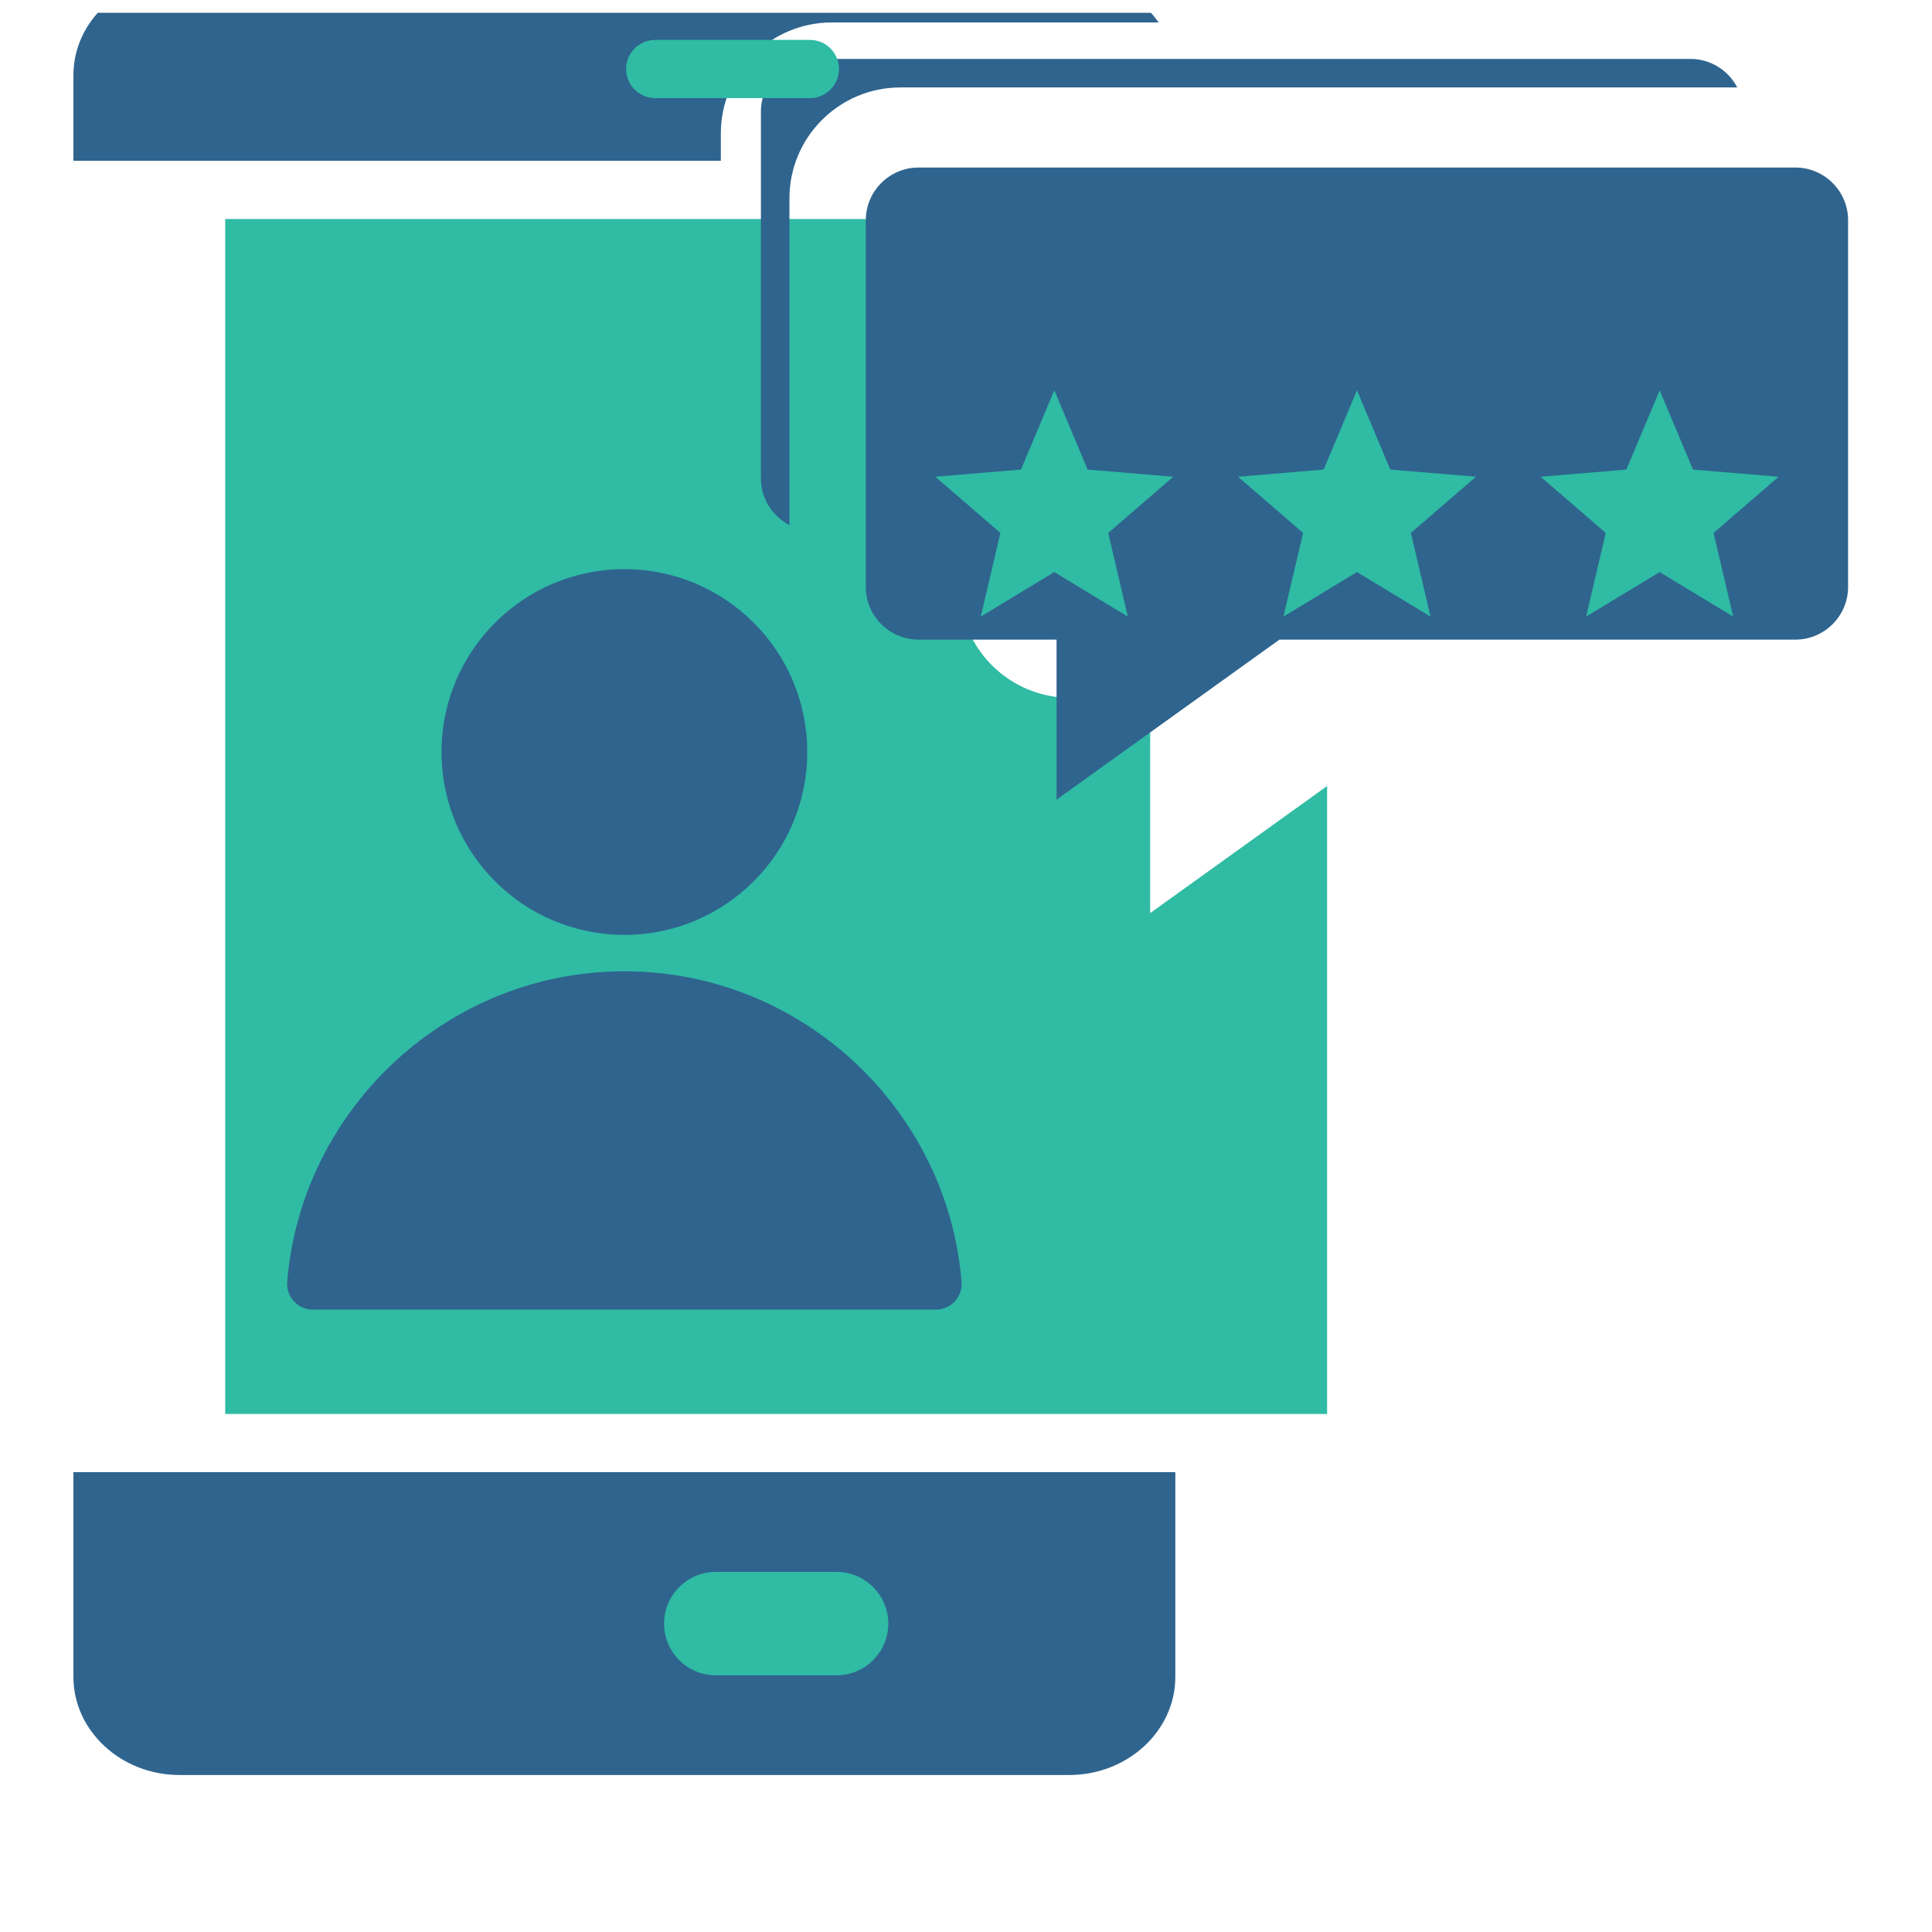 <svg width="46" height="46" viewBox="0 0 46 46" fill="none" xmlns="http://www.w3.org/2000/svg">
<g clip-path="url(#clip0_4289_11327)">
<g filter="url(#filter0_di_4289_11327)">
<path d="M23.77 18.421H21.869C20.592 18.421 19.524 17.51 19.281 16.304C18.075 16.061 17.163 14.992 17.163 13.716V7.022H1.748V35.473H27.984V20.522L23.77 23.548V18.421Z" fill="#2FBBA4"/>
</g>
<g filter="url(#filter1_di_4289_11327)">
<path d="M19.22 19.712C19.22 17.308 17.271 15.358 14.866 15.358C12.462 15.358 10.512 17.308 10.512 19.712C10.512 22.117 12.462 24.066 14.866 24.066C17.271 24.066 19.22 22.117 19.22 19.712Z" fill="#2F648E"/>
<path d="M7.453 32.989H22.279C22.642 32.989 22.924 32.682 22.894 32.32C22.552 28.199 19.072 24.933 14.866 24.933C10.66 24.933 7.181 28.199 6.838 32.32C6.808 32.682 7.09 32.989 7.453 32.989Z" fill="#2F648E"/>
</g>
<g filter="url(#filter2_di_4289_11327)">
<path d="M40.25 3.21H19.371C18.68 3.21 18.117 3.773 18.117 4.463V13.196C18.117 13.68 18.393 14.101 18.796 14.31V6.529C18.796 5.073 19.981 3.889 21.436 3.889H41.363C41.154 3.486 40.733 3.21 40.25 3.21Z" fill="#2F648E"/>
</g>
<g filter="url(#filter3_di_4289_11327)">
<path d="M21.869 5.796H42.748C43.438 5.796 44.002 6.359 44.002 7.049V15.782C44.002 16.472 43.438 17.036 42.748 17.036H30.463L25.156 20.846V17.036H21.869C21.178 17.036 20.615 16.473 20.615 15.782V7.049C20.615 6.359 21.178 5.796 21.869 5.796Z" fill="#2F648E"/>
</g>
<g filter="url(#filter4_di_4289_11327)">
<path d="M25.102 12.718L26.853 13.778L26.386 11.786L27.936 10.448L25.896 10.277L25.103 8.39L24.309 10.277L22.27 10.448L23.819 11.786L23.352 13.778L25.102 12.718Z" fill="#2FBBA4"/>
<path d="M32.309 12.718L34.06 13.778L33.593 11.786L35.142 10.448L33.102 10.277L32.309 8.39L31.516 10.277L29.476 10.448L31.026 11.786L30.558 13.778L32.309 12.718Z" fill="#2FBBA4"/>
<path d="M39.516 12.718L41.267 13.778L40.799 11.786L42.349 10.448L40.309 10.277L39.516 8.39L38.723 10.277L36.683 10.448L38.232 11.786L37.765 13.778L39.516 12.718Z" fill="#2FBBA4"/>
</g>
<g filter="url(#filter5_di_4289_11327)">
<path d="M19.803 2.342C18.348 2.342 17.163 3.526 17.163 4.982V5.635H1.748V3.596C1.748 2.311 2.884 1.261 4.273 1.261H25.459C26.35 1.261 27.137 1.693 27.587 2.342H19.803Z" fill="#2F648E"/>
</g>
<g filter="url(#filter6_di_4289_11327)">
<path d="M11.293 3.45C11.293 3.833 11.603 4.143 11.986 4.143H15.669C16.051 4.143 16.362 3.833 16.362 3.45C16.362 3.067 16.051 2.757 15.669 2.757H11.986C11.603 2.757 11.293 3.067 11.293 3.45Z" fill="#2FBBA4"/>
</g>
<g filter="url(#filter7_di_4289_11327)">
<path d="M4.273 44.069C2.884 44.069 1.748 43.018 1.748 41.734V36.858H27.984V41.734C27.984 43.018 26.848 44.069 25.459 44.069H4.273Z" fill="#2F648E"/>
</g>
<g filter="url(#filter8_di_4289_11327)">
<path d="M16.304 39.233H13.428C12.751 39.233 12.197 39.787 12.197 40.465C12.197 41.142 12.751 41.696 13.428 41.696H16.304C16.982 41.696 17.536 41.142 17.536 40.465C17.536 39.787 16.982 39.233 16.304 39.233Z" fill="#2FBBA4"/>
</g>
</g>
<defs>
<filter id="filter0_di_4289_11327" x="-0.42" y="4.312" width="32.017" height="34.233" filterUnits="userSpaceOnUse" color-interpolation-filters="sRGB">
<feFlood flood-opacity="0" result="BackgroundImageFix"/>
<feColorMatrix in="SourceAlpha" type="matrix" values="0 0 0 0 0 0 0 0 0 0 0 0 0 0 0 0 0 0 127 0" result="hardAlpha"/>
<feMorphology radius="0.903" operator="dilate" in="SourceAlpha" result="effect1_dropShadow_4289_11327"/>
<feOffset dy="0.903"/>
<feGaussianBlur stdDeviation="0.632"/>
<feComposite in2="hardAlpha" operator="out"/>
<feColorMatrix type="matrix" values="0 0 0 0 0.184 0 0 0 0 0.733 0 0 0 0 0.643 0 0 0 0.1 0"/>
<feBlend mode="normal" in2="BackgroundImageFix" result="effect1_dropShadow_4289_11327"/>
<feBlend mode="normal" in="SourceGraphic" in2="effect1_dropShadow_4289_11327" result="shape"/>
<feColorMatrix in="SourceAlpha" type="matrix" values="0 0 0 0 0 0 0 0 0 0 0 0 0 0 0 0 0 0 127 0" result="hardAlpha"/>
<feOffset dx="3.614" dy="-2.71"/>
<feGaussianBlur stdDeviation="1.807"/>
<feComposite in2="hardAlpha" operator="arithmetic" k2="-1" k3="1"/>
<feColorMatrix type="matrix" values="0 0 0 0 0 0 0 0 0 0 0 0 0 0 0 0 0 0 0.25 0"/>
<feBlend mode="normal" in2="shape" result="effect2_innerShadow_4289_11327"/>
</filter>
<filter id="filter1_di_4289_11327" x="5.571" y="12.648" width="18.59" height="22.509" filterUnits="userSpaceOnUse" color-interpolation-filters="sRGB">
<feFlood flood-opacity="0" result="BackgroundImageFix"/>
<feColorMatrix in="SourceAlpha" type="matrix" values="0 0 0 0 0 0 0 0 0 0 0 0 0 0 0 0 0 0 127 0" result="hardAlpha"/>
<feOffset dy="0.903"/>
<feGaussianBlur stdDeviation="0.632"/>
<feComposite in2="hardAlpha" operator="out"/>
<feColorMatrix type="matrix" values="0 0 0 0 0.184 0 0 0 0 0.733 0 0 0 0 0.643 0 0 0 0.1 0"/>
<feBlend mode="normal" in2="BackgroundImageFix" result="effect1_dropShadow_4289_11327"/>
<feBlend mode="normal" in="SourceGraphic" in2="effect1_dropShadow_4289_11327" result="shape"/>
<feColorMatrix in="SourceAlpha" type="matrix" values="0 0 0 0 0 0 0 0 0 0 0 0 0 0 0 0 0 0 127 0" result="hardAlpha"/>
<feOffset dy="-2.71"/>
<feGaussianBlur stdDeviation="1.807"/>
<feComposite in2="hardAlpha" operator="arithmetic" k2="-1" k3="1"/>
<feColorMatrix type="matrix" values="0 0 0 0 0 0 0 0 0 0 0 0 0 0 0 0 0 0 0.25 0"/>
<feBlend mode="normal" in2="shape" result="effect2_innerShadow_4289_11327"/>
</filter>
<filter id="filter2_di_4289_11327" x="16.852" y="0.5" width="25.776" height="15.978" filterUnits="userSpaceOnUse" color-interpolation-filters="sRGB">
<feFlood flood-opacity="0" result="BackgroundImageFix"/>
<feColorMatrix in="SourceAlpha" type="matrix" values="0 0 0 0 0 0 0 0 0 0 0 0 0 0 0 0 0 0 127 0" result="hardAlpha"/>
<feOffset dy="0.903"/>
<feGaussianBlur stdDeviation="0.632"/>
<feComposite in2="hardAlpha" operator="out"/>
<feColorMatrix type="matrix" values="0 0 0 0 0.184 0 0 0 0 0.733 0 0 0 0 0.643 0 0 0 0.1 0"/>
<feBlend mode="normal" in2="BackgroundImageFix" result="effect1_dropShadow_4289_11327"/>
<feBlend mode="normal" in="SourceGraphic" in2="effect1_dropShadow_4289_11327" result="shape"/>
<feColorMatrix in="SourceAlpha" type="matrix" values="0 0 0 0 0 0 0 0 0 0 0 0 0 0 0 0 0 0 127 0" result="hardAlpha"/>
<feOffset dy="-2.71"/>
<feGaussianBlur stdDeviation="1.807"/>
<feComposite in2="hardAlpha" operator="arithmetic" k2="-1" k3="1"/>
<feColorMatrix type="matrix" values="0 0 0 0 0 0 0 0 0 0 0 0 0 0 0 0 0 0 0.25 0"/>
<feBlend mode="normal" in2="shape" result="effect2_innerShadow_4289_11327"/>
</filter>
<filter id="filter3_di_4289_11327" x="19.35" y="3.086" width="25.916" height="19.93" filterUnits="userSpaceOnUse" color-interpolation-filters="sRGB">
<feFlood flood-opacity="0" result="BackgroundImageFix"/>
<feColorMatrix in="SourceAlpha" type="matrix" values="0 0 0 0 0 0 0 0 0 0 0 0 0 0 0 0 0 0 127 0" result="hardAlpha"/>
<feOffset dy="0.903"/>
<feGaussianBlur stdDeviation="0.632"/>
<feComposite in2="hardAlpha" operator="out"/>
<feColorMatrix type="matrix" values="0 0 0 0 0.184 0 0 0 0 0.733 0 0 0 0 0.643 0 0 0 0.1 0"/>
<feBlend mode="normal" in2="BackgroundImageFix" result="effect1_dropShadow_4289_11327"/>
<feBlend mode="normal" in="SourceGraphic" in2="effect1_dropShadow_4289_11327" result="shape"/>
<feColorMatrix in="SourceAlpha" type="matrix" values="0 0 0 0 0 0 0 0 0 0 0 0 0 0 0 0 0 0 127 0" result="hardAlpha"/>
<feOffset dy="-2.71"/>
<feGaussianBlur stdDeviation="1.807"/>
<feComposite in2="hardAlpha" operator="arithmetic" k2="-1" k3="1"/>
<feColorMatrix type="matrix" values="0 0 0 0 0 0 0 0 0 0 0 0 0 0 0 0 0 0 0.25 0"/>
<feBlend mode="normal" in2="shape" result="effect2_innerShadow_4289_11327"/>
</filter>
<filter id="filter4_di_4289_11327" x="20.101" y="7.125" width="24.416" height="9.725" filterUnits="userSpaceOnUse" color-interpolation-filters="sRGB">
<feFlood flood-opacity="0" result="BackgroundImageFix"/>
<feColorMatrix in="SourceAlpha" type="matrix" values="0 0 0 0 0 0 0 0 0 0 0 0 0 0 0 0 0 0 127 0" result="hardAlpha"/>
<feMorphology radius="0.903" operator="dilate" in="SourceAlpha" result="effect1_dropShadow_4289_11327"/>
<feOffset dy="0.903"/>
<feGaussianBlur stdDeviation="0.632"/>
<feComposite in2="hardAlpha" operator="out"/>
<feColorMatrix type="matrix" values="0 0 0 0 0.184 0 0 0 0 0.733 0 0 0 0 0.643 0 0 0 0.1 0"/>
<feBlend mode="normal" in2="BackgroundImageFix" result="effect1_dropShadow_4289_11327"/>
<feBlend mode="normal" in="SourceGraphic" in2="effect1_dropShadow_4289_11327" result="shape"/>
<feColorMatrix in="SourceAlpha" type="matrix" values="0 0 0 0 0 0 0 0 0 0 0 0 0 0 0 0 0 0 127 0" result="hardAlpha"/>
<feOffset/>
<feGaussianBlur stdDeviation="1.807"/>
<feComposite in2="hardAlpha" operator="arithmetic" k2="-1" k3="1"/>
<feColorMatrix type="matrix" values="0 0 0 0 0 0 0 0 0 0 0 0 0 0 0 0 0 0 0.25 0"/>
<feBlend mode="normal" in2="shape" result="effect2_innerShadow_4289_11327"/>
</filter>
<filter id="filter5_di_4289_11327" x="0.483" y="-1.45" width="28.369" height="9.253" filterUnits="userSpaceOnUse" color-interpolation-filters="sRGB">
<feFlood flood-opacity="0" result="BackgroundImageFix"/>
<feColorMatrix in="SourceAlpha" type="matrix" values="0 0 0 0 0 0 0 0 0 0 0 0 0 0 0 0 0 0 127 0" result="hardAlpha"/>
<feOffset dy="0.903"/>
<feGaussianBlur stdDeviation="0.632"/>
<feComposite in2="hardAlpha" operator="out"/>
<feColorMatrix type="matrix" values="0 0 0 0 0.184 0 0 0 0 0.733 0 0 0 0 0.643 0 0 0 0.1 0"/>
<feBlend mode="normal" in2="BackgroundImageFix" result="effect1_dropShadow_4289_11327"/>
<feBlend mode="normal" in="SourceGraphic" in2="effect1_dropShadow_4289_11327" result="shape"/>
<feColorMatrix in="SourceAlpha" type="matrix" values="0 0 0 0 0 0 0 0 0 0 0 0 0 0 0 0 0 0 127 0" result="hardAlpha"/>
<feOffset dy="-2.71"/>
<feGaussianBlur stdDeviation="1.807"/>
<feComposite in2="hardAlpha" operator="arithmetic" k2="-1" k3="1"/>
<feColorMatrix type="matrix" values="0 0 0 0 0 0 0 0 0 0 0 0 0 0 0 0 0 0 0.25 0"/>
<feBlend mode="normal" in2="shape" result="effect2_innerShadow_4289_11327"/>
</filter>
<filter id="filter6_di_4289_11327" x="9.125" y="0.046" width="10.851" height="7.169" filterUnits="userSpaceOnUse" color-interpolation-filters="sRGB">
<feFlood flood-opacity="0" result="BackgroundImageFix"/>
<feColorMatrix in="SourceAlpha" type="matrix" values="0 0 0 0 0 0 0 0 0 0 0 0 0 0 0 0 0 0 127 0" result="hardAlpha"/>
<feMorphology radius="0.903" operator="dilate" in="SourceAlpha" result="effect1_dropShadow_4289_11327"/>
<feOffset dy="0.903"/>
<feGaussianBlur stdDeviation="0.632"/>
<feComposite in2="hardAlpha" operator="out"/>
<feColorMatrix type="matrix" values="0 0 0 0 0.184 0 0 0 0 0.733 0 0 0 0 0.643 0 0 0 0.1 0"/>
<feBlend mode="normal" in2="BackgroundImageFix" result="effect1_dropShadow_4289_11327"/>
<feBlend mode="normal" in="SourceGraphic" in2="effect1_dropShadow_4289_11327" result="shape"/>
<feColorMatrix in="SourceAlpha" type="matrix" values="0 0 0 0 0 0 0 0 0 0 0 0 0 0 0 0 0 0 127 0" result="hardAlpha"/>
<feOffset dx="3.614" dy="-2.71"/>
<feGaussianBlur stdDeviation="1.807"/>
<feComposite in2="hardAlpha" operator="arithmetic" k2="-1" k3="1"/>
<feColorMatrix type="matrix" values="0 0 0 0 0 0 0 0 0 0 0 0 0 0 0 0 0 0 0.25 0"/>
<feBlend mode="normal" in2="shape" result="effect2_innerShadow_4289_11327"/>
</filter>
<filter id="filter7_di_4289_11327" x="0.483" y="34.148" width="28.765" height="12.089" filterUnits="userSpaceOnUse" color-interpolation-filters="sRGB">
<feFlood flood-opacity="0" result="BackgroundImageFix"/>
<feColorMatrix in="SourceAlpha" type="matrix" values="0 0 0 0 0 0 0 0 0 0 0 0 0 0 0 0 0 0 127 0" result="hardAlpha"/>
<feOffset dy="0.903"/>
<feGaussianBlur stdDeviation="0.632"/>
<feComposite in2="hardAlpha" operator="out"/>
<feColorMatrix type="matrix" values="0 0 0 0 0.184 0 0 0 0 0.733 0 0 0 0 0.643 0 0 0 0.1 0"/>
<feBlend mode="normal" in2="BackgroundImageFix" result="effect1_dropShadow_4289_11327"/>
<feBlend mode="normal" in="SourceGraphic" in2="effect1_dropShadow_4289_11327" result="shape"/>
<feColorMatrix in="SourceAlpha" type="matrix" values="0 0 0 0 0 0 0 0 0 0 0 0 0 0 0 0 0 0 127 0" result="hardAlpha"/>
<feOffset dy="-2.71"/>
<feGaussianBlur stdDeviation="1.807"/>
<feComposite in2="hardAlpha" operator="arithmetic" k2="-1" k3="1"/>
<feColorMatrix type="matrix" values="0 0 0 0 0 0 0 0 0 0 0 0 0 0 0 0 0 0 0.25 0"/>
<feBlend mode="normal" in2="shape" result="effect2_innerShadow_4289_11327"/>
</filter>
<filter id="filter8_di_4289_11327" x="10.029" y="36.523" width="11.12" height="8.245" filterUnits="userSpaceOnUse" color-interpolation-filters="sRGB">
<feFlood flood-opacity="0" result="BackgroundImageFix"/>
<feColorMatrix in="SourceAlpha" type="matrix" values="0 0 0 0 0 0 0 0 0 0 0 0 0 0 0 0 0 0 127 0" result="hardAlpha"/>
<feMorphology radius="0.903" operator="dilate" in="SourceAlpha" result="effect1_dropShadow_4289_11327"/>
<feOffset dy="0.903"/>
<feGaussianBlur stdDeviation="0.632"/>
<feComposite in2="hardAlpha" operator="out"/>
<feColorMatrix type="matrix" values="0 0 0 0 0.184 0 0 0 0 0.733 0 0 0 0 0.643 0 0 0 0.1 0"/>
<feBlend mode="normal" in2="BackgroundImageFix" result="effect1_dropShadow_4289_11327"/>
<feBlend mode="normal" in="SourceGraphic" in2="effect1_dropShadow_4289_11327" result="shape"/>
<feColorMatrix in="SourceAlpha" type="matrix" values="0 0 0 0 0 0 0 0 0 0 0 0 0 0 0 0 0 0 127 0" result="hardAlpha"/>
<feOffset dx="3.614" dy="-2.71"/>
<feGaussianBlur stdDeviation="1.807"/>
<feComposite in2="hardAlpha" operator="arithmetic" k2="-1" k3="1"/>
<feColorMatrix type="matrix" values="0 0 0 0 0 0 0 0 0 0 0 0 0 0 0 0 0 0 0.25 0"/>
<feBlend mode="normal" in2="shape" result="effect2_innerShadow_4289_11327"/>
</filter>
<clipPath id="clip0_4289_11327">
<rect width="44.73" height="44.73" fill="white" transform="translate(0.51 0.3)"/>
</clipPath>
</defs>
</svg>
